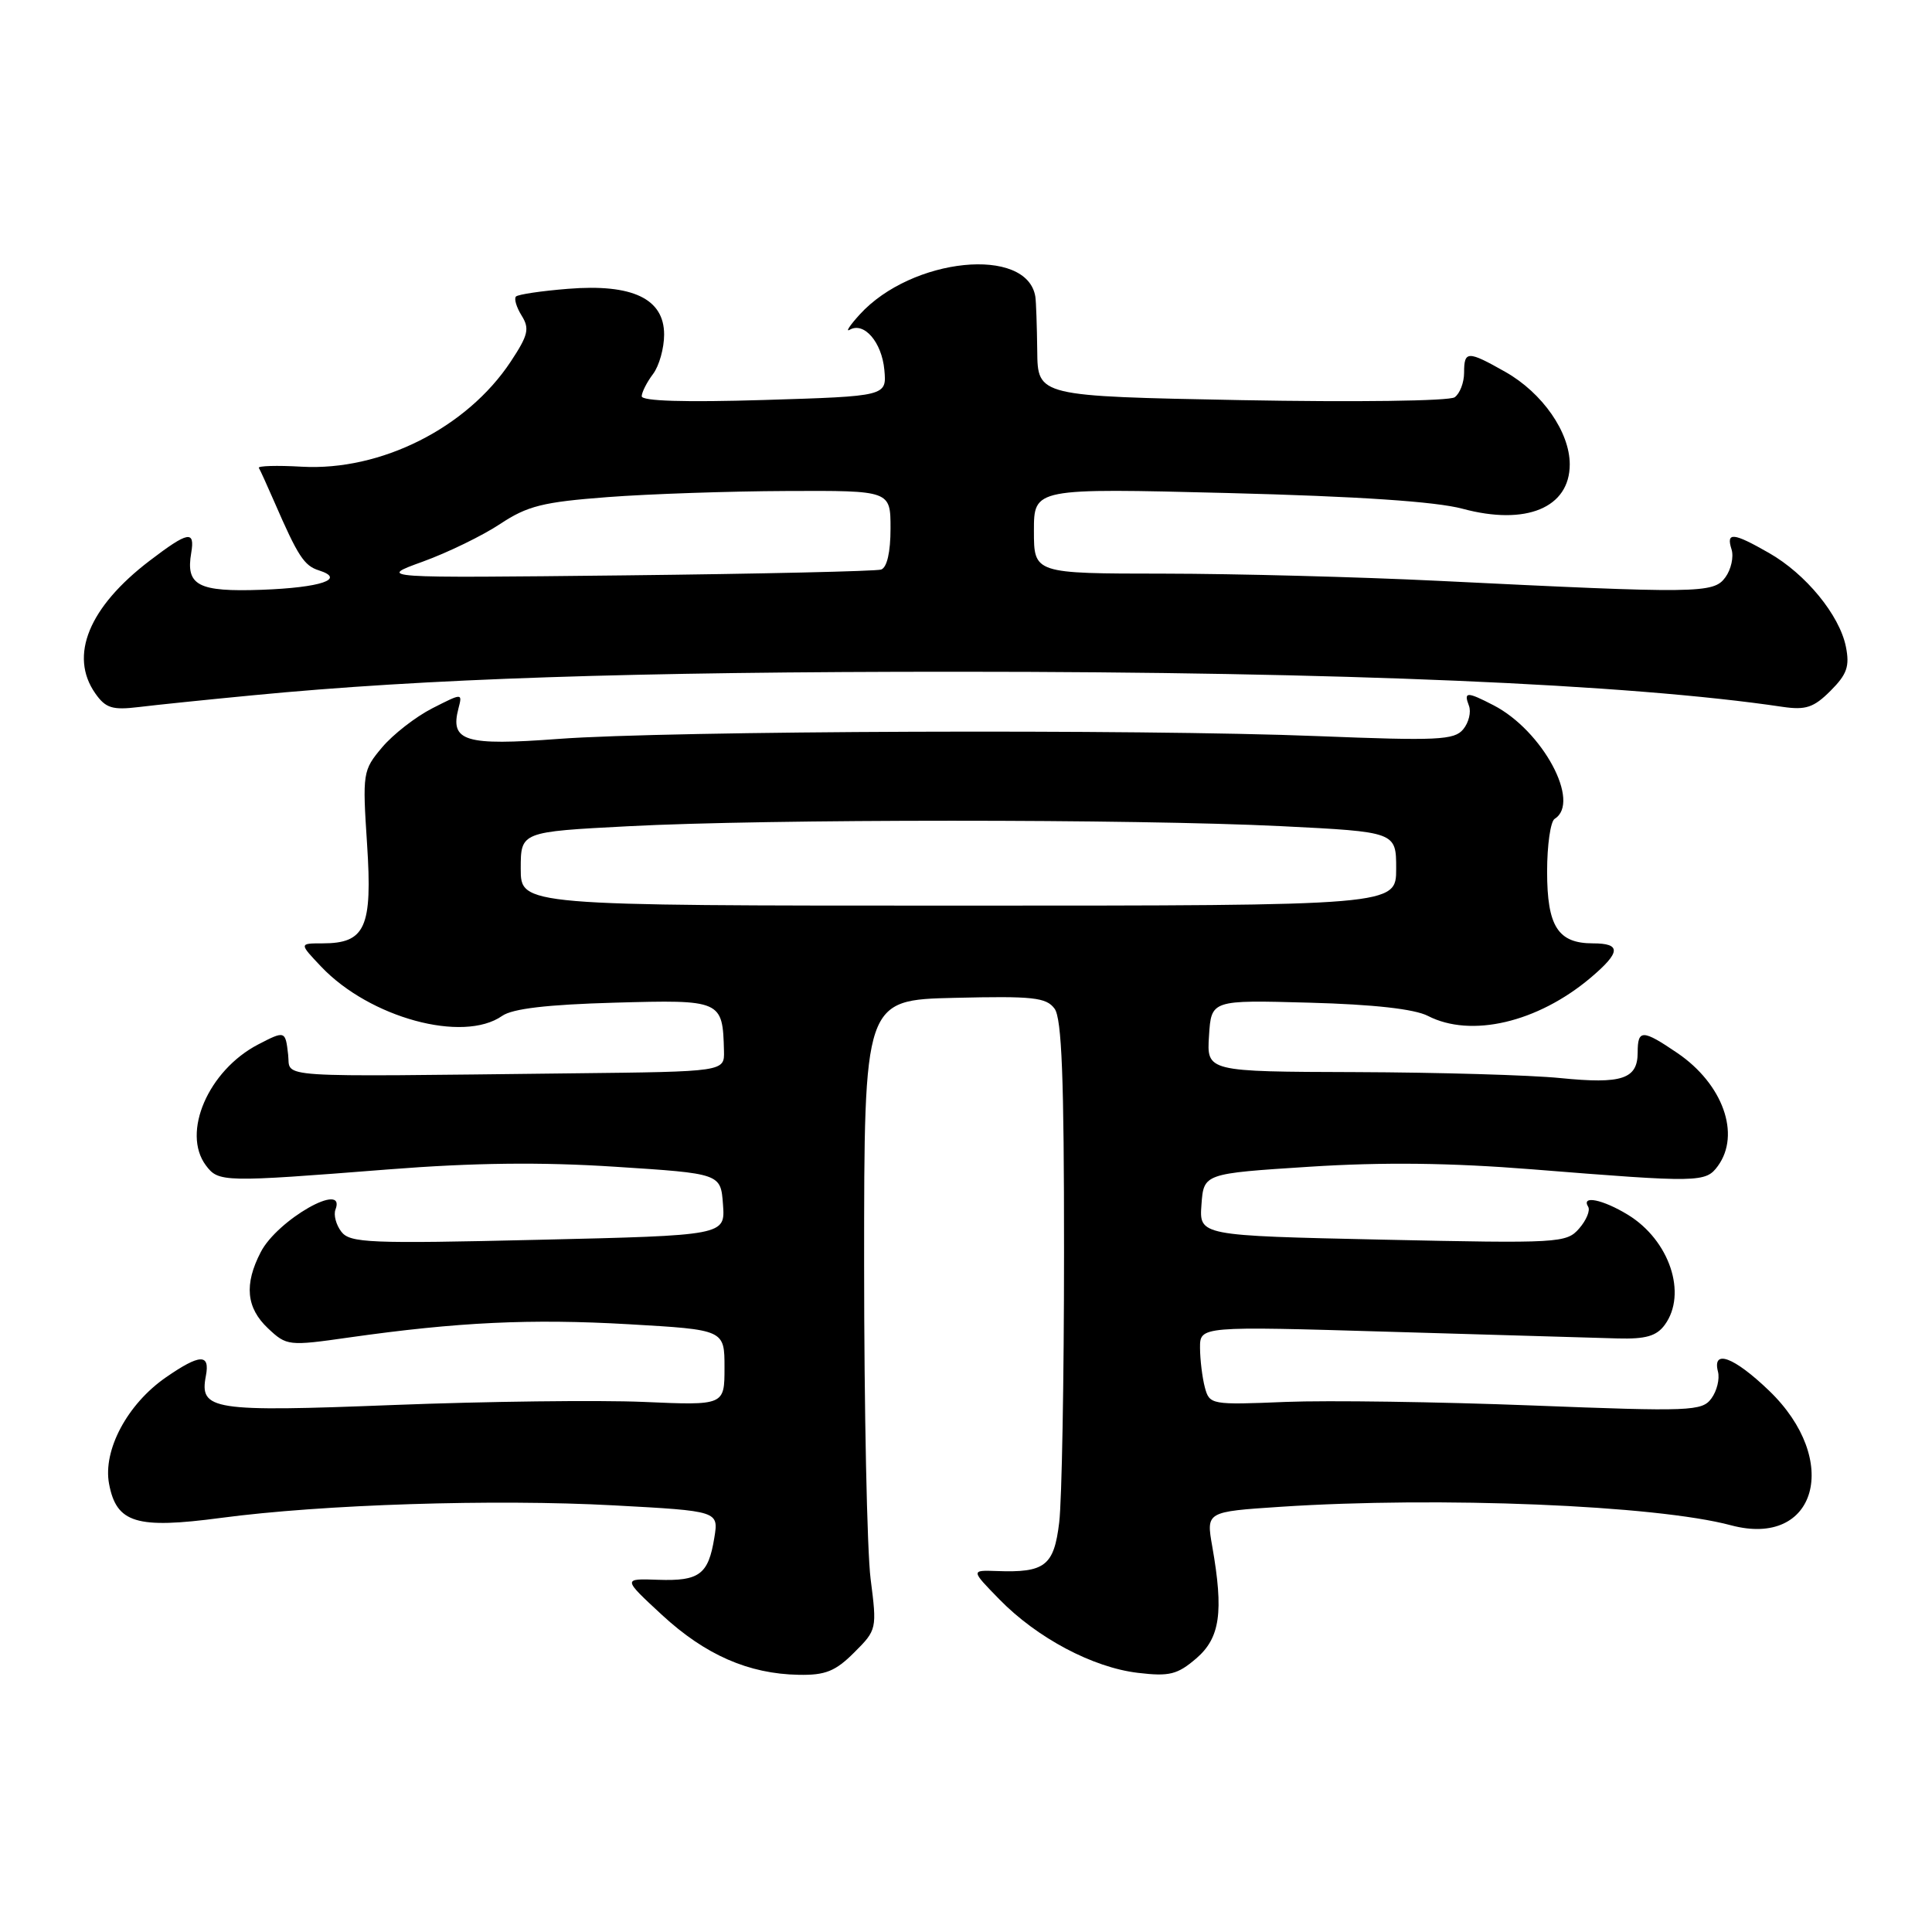 <?xml version="1.0" encoding="UTF-8" standalone="no"?>
<!DOCTYPE svg PUBLIC "-//W3C//DTD SVG 1.1//EN" "http://www.w3.org/Graphics/SVG/1.1/DTD/svg11.dtd" >
<svg xmlns="http://www.w3.org/2000/svg" xmlns:xlink="http://www.w3.org/1999/xlink" version="1.1" viewBox="0 0 256 256">
 <g >
 <path fill="currentColor"
d=" M 113.19 218.96 C 116.19 215.97 116.21 215.85 115.36 209.21 C 114.89 205.52 114.50 186.75 114.50 167.50 C 114.50 132.50 114.50 132.50 126.49 132.22 C 136.89 131.97 138.64 132.16 139.74 133.66 C 140.69 134.96 141.00 142.91 140.99 165.94 C 140.99 182.75 140.70 198.85 140.35 201.73 C 139.66 207.48 138.47 208.41 132.07 208.17 C 128.64 208.05 128.64 208.05 132.42 211.92 C 137.42 217.04 144.79 220.95 150.77 221.66 C 154.96 222.16 156.01 221.89 158.51 219.75 C 161.67 217.03 162.16 213.61 160.63 204.91 C 159.82 200.31 159.82 200.31 169.66 199.66 C 190.70 198.27 219.41 199.44 229.37 202.11 C 240.73 205.14 244.01 193.48 234.39 184.25 C 229.75 179.80 226.86 178.72 227.64 181.75 C 227.89 182.71 227.50 184.31 226.77 185.30 C 225.53 186.99 224.05 187.05 202.97 186.23 C 190.61 185.75 175.95 185.54 170.39 185.76 C 160.48 186.17 160.27 186.13 159.65 183.84 C 159.31 182.55 159.02 180.20 159.01 178.61 C 159.00 175.72 159.00 175.72 184.25 176.47 C 198.14 176.88 211.68 177.27 214.34 177.35 C 218.07 177.45 219.50 177.04 220.59 175.55 C 223.60 171.43 221.22 164.33 215.70 160.96 C 212.37 158.93 209.48 158.34 210.44 159.90 C 210.74 160.39 210.20 161.69 209.24 162.79 C 207.57 164.71 206.59 164.77 183.20 164.26 C 158.90 163.73 158.90 163.73 159.20 159.62 C 159.50 155.50 159.50 155.50 173.50 154.60 C 183.27 153.97 192.19 154.08 203.00 154.94 C 225.20 156.72 226.01 156.70 227.62 154.51 C 230.69 150.31 228.29 143.63 222.26 139.53 C 217.64 136.39 217.00 136.38 217.00 139.45 C 217.00 142.98 214.93 143.67 206.75 142.85 C 202.76 142.45 190.59 142.10 179.70 142.06 C 159.89 142.00 159.89 142.00 160.20 137.25 C 160.50 132.50 160.50 132.50 173.50 132.86 C 182.01 133.09 187.43 133.70 189.20 134.61 C 194.91 137.55 203.73 135.49 210.75 129.57 C 214.77 126.17 214.85 125.00 211.07 125.00 C 206.44 125.00 205.00 122.75 205.00 115.49 C 205.00 111.98 205.45 108.84 206.00 108.50 C 209.52 106.32 204.41 96.81 197.90 93.45 C 194.38 91.63 193.92 91.63 194.64 93.51 C 194.96 94.34 194.62 95.75 193.88 96.64 C 192.70 98.07 190.47 98.17 174.64 97.54 C 151.00 96.59 88.52 96.82 74.00 97.91 C 61.58 98.84 59.60 98.23 60.75 93.86 C 61.28 91.82 61.28 91.82 57.27 93.86 C 55.06 94.99 52.07 97.32 50.63 99.03 C 48.07 102.07 48.02 102.41 48.64 111.87 C 49.36 122.90 48.42 125.00 42.74 125.00 C 39.63 125.00 39.63 125.00 42.56 128.09 C 49.00 134.87 61.37 138.23 66.54 134.61 C 67.90 133.65 72.53 133.11 81.41 132.86 C 95.62 132.46 95.76 132.52 95.93 139.25 C 96.00 142.00 96.00 142.00 76.00 142.22 C 35.36 142.68 38.54 142.89 38.18 139.75 C 37.82 136.56 37.77 136.55 34.20 138.40 C 27.60 141.84 24.04 150.08 27.28 154.42 C 28.96 156.66 29.51 156.68 51.50 154.95 C 62.72 154.07 71.68 153.96 81.50 154.60 C 95.50 155.50 95.50 155.50 95.80 159.60 C 96.10 163.70 96.10 163.70 71.30 164.28 C 48.96 164.81 46.37 164.70 45.23 163.21 C 44.53 162.30 44.18 160.98 44.45 160.28 C 45.93 156.41 36.76 161.62 34.55 165.91 C 32.33 170.19 32.63 173.30 35.52 176.02 C 37.99 178.34 38.22 178.37 46.27 177.22 C 60.65 175.18 70.32 174.72 83.33 175.47 C 96.00 176.20 96.00 176.20 96.00 181.21 C 96.00 186.23 96.00 186.23 85.25 185.76 C 79.34 185.51 64.43 185.69 52.13 186.17 C 28.07 187.11 26.41 186.85 27.28 182.31 C 27.85 179.34 26.49 179.39 21.98 182.51 C 16.87 186.05 13.62 192.15 14.45 196.61 C 15.43 201.82 18.06 202.62 29.27 201.13 C 42.70 199.34 65.49 198.61 81.36 199.47 C 95.23 200.22 95.23 200.22 94.65 203.77 C 93.86 208.63 92.67 209.52 87.20 209.33 C 82.50 209.16 82.50 209.16 87.72 213.99 C 93.45 219.28 99.19 221.80 105.83 221.92 C 109.37 221.99 110.70 221.45 113.19 218.96 Z  M 33.50 92.13 C 56.19 89.93 83.82 89.00 127.00 89.01 C 177.68 89.01 215.93 90.64 236.19 93.66 C 239.27 94.11 240.33 93.76 242.55 91.54 C 244.74 89.35 245.11 88.29 244.59 85.69 C 243.75 81.51 239.28 76.05 234.40 73.27 C 229.65 70.55 228.69 70.46 229.44 72.80 C 229.75 73.79 229.38 75.46 228.62 76.50 C 227.05 78.65 225.21 78.67 190.50 76.96 C 180.05 76.45 163.74 76.02 154.25 76.01 C 137.00 76.00 137.00 76.00 137.00 70.34 C 137.00 64.68 137.00 64.68 162.75 65.33 C 179.99 65.77 190.25 66.46 193.79 67.41 C 202.21 69.68 208.00 67.28 208.00 61.53 C 208.00 57.26 204.38 52.06 199.47 49.28 C 194.47 46.45 194.00 46.46 194.00 49.38 C 194.00 50.69 193.44 52.15 192.75 52.64 C 192.05 53.14 179.57 53.30 164.50 53.02 C 137.50 52.50 137.50 52.50 137.44 46.50 C 137.40 43.20 137.29 39.97 137.19 39.32 C 136.11 32.56 120.81 34.11 113.92 41.67 C 112.59 43.13 112.00 44.04 112.60 43.69 C 114.49 42.61 116.84 45.34 117.18 49.00 C 117.50 52.50 117.50 52.50 101.25 53.00 C 90.74 53.32 85.01 53.15 85.03 52.50 C 85.05 51.95 85.72 50.63 86.53 49.56 C 87.34 48.49 88.00 46.14 88.00 44.33 C 88.00 39.58 83.80 37.58 75.26 38.27 C 71.75 38.55 68.66 39.01 68.37 39.29 C 68.09 39.57 68.43 40.71 69.12 41.82 C 70.20 43.55 69.99 44.41 67.67 47.92 C 61.86 56.70 50.47 62.43 39.98 61.84 C 36.69 61.65 34.13 61.73 34.30 62.00 C 34.47 62.27 35.39 64.30 36.35 66.50 C 39.49 73.73 40.30 74.96 42.26 75.58 C 45.88 76.73 42.53 77.86 34.69 78.15 C 26.24 78.45 24.59 77.59 25.34 73.25 C 25.85 70.23 24.93 70.41 19.84 74.29 C 11.77 80.44 9.13 86.88 12.62 91.87 C 13.99 93.83 14.88 94.11 18.37 93.69 C 20.64 93.41 27.45 92.71 33.50 92.13 Z  M 69.00 115.11 C 69.00 110.22 69.00 110.22 83.25 109.48 C 101.72 108.51 150.25 108.51 169.75 109.47 C 185.00 110.23 185.00 110.23 185.00 115.11 C 185.00 120.00 185.00 120.00 127.00 120.00 C 69.00 120.00 69.00 120.00 69.00 115.11 Z  M 56.02 74.42 C 59.33 73.22 63.95 70.97 66.27 69.43 C 69.89 67.03 71.94 66.52 80.50 65.87 C 86.00 65.45 96.69 65.09 104.25 65.06 C 118.00 65.00 118.00 65.00 118.00 70.03 C 118.00 73.17 117.53 75.21 116.75 75.47 C 116.06 75.69 100.76 76.04 82.74 76.24 C 49.99 76.60 49.99 76.60 56.02 74.42 Z "/>
</g>
</svg>
